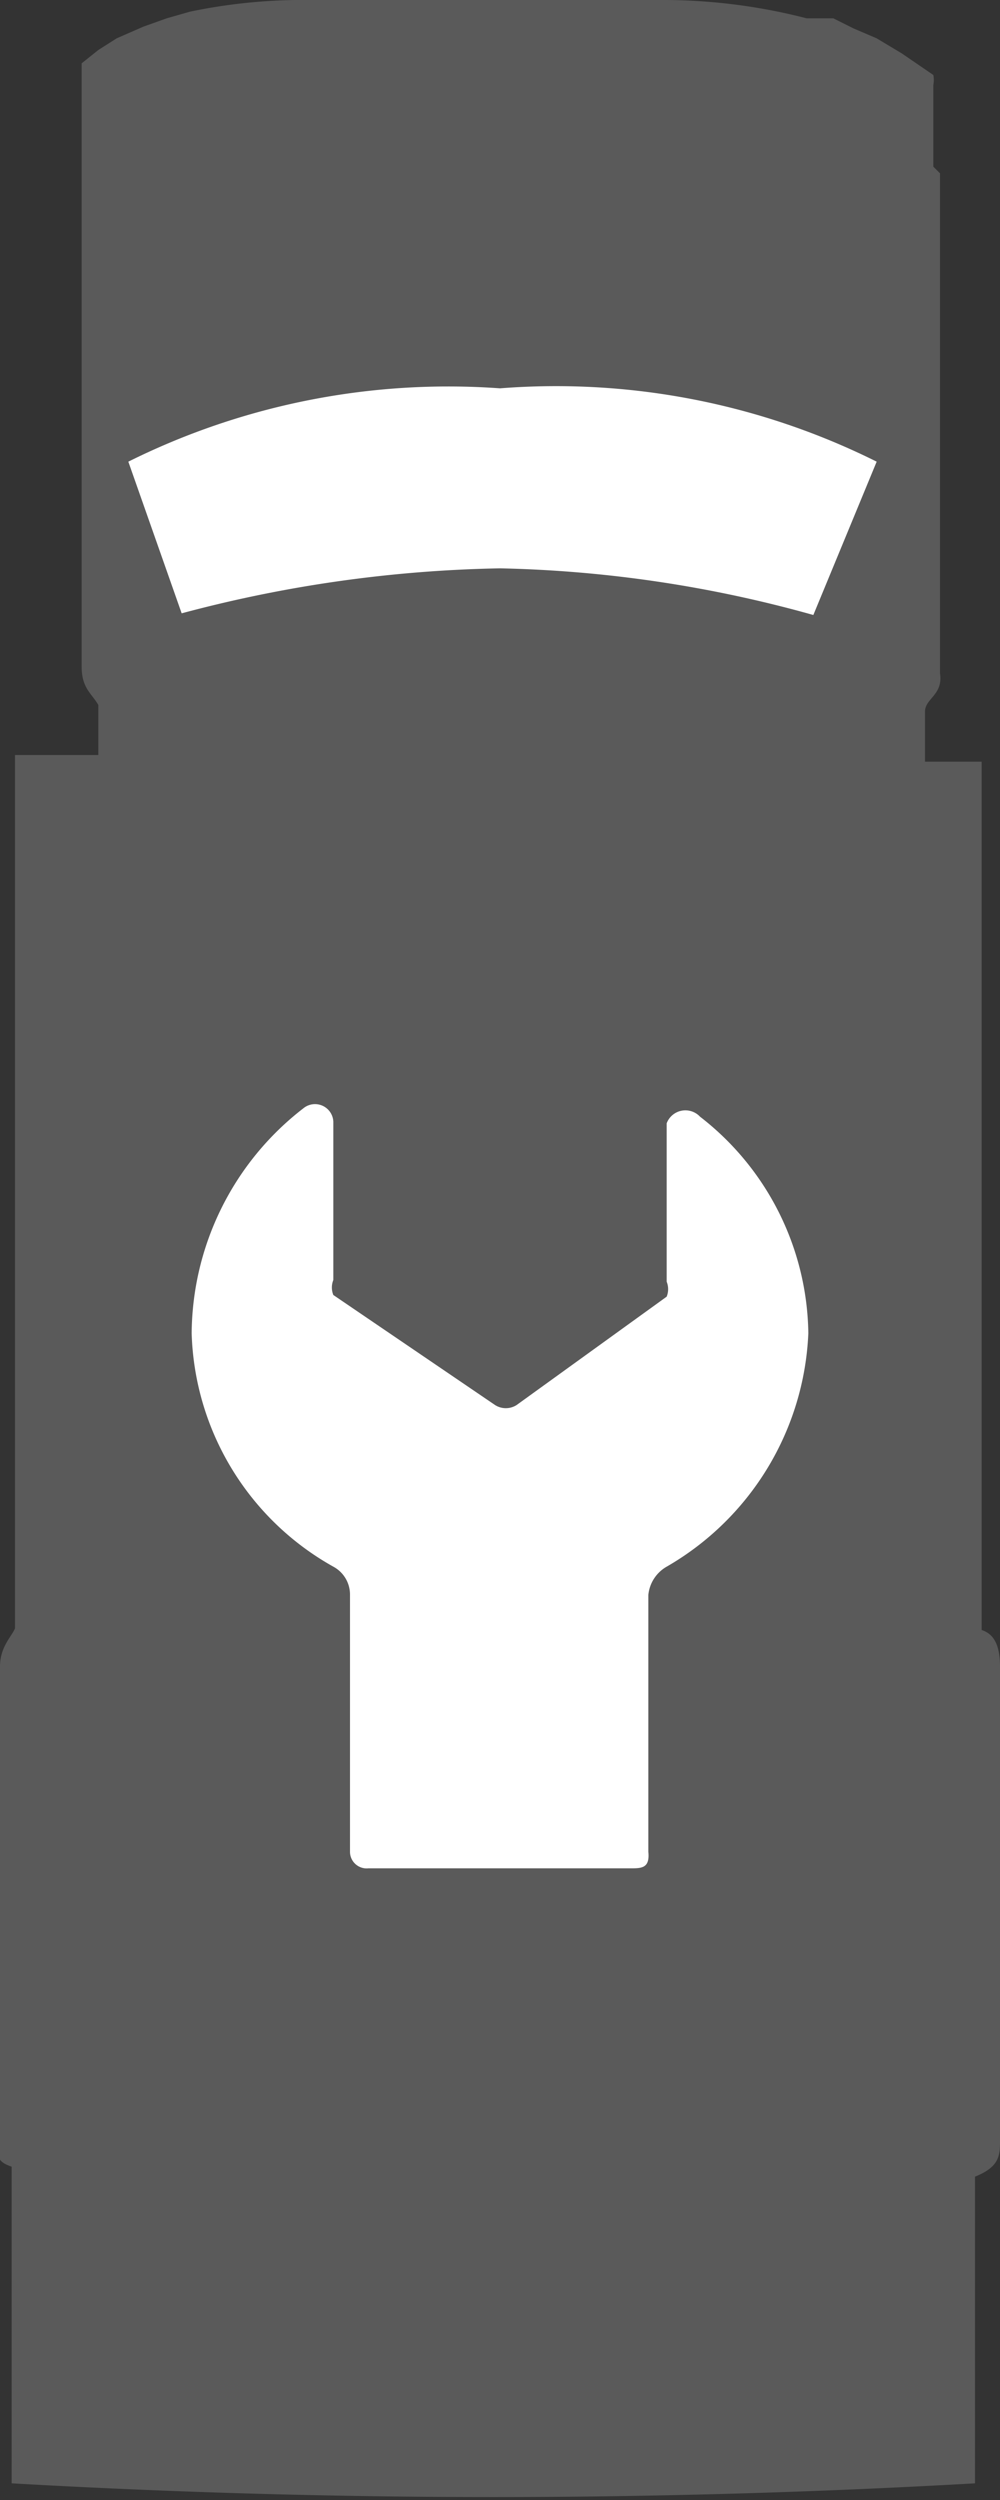 <svg xmlns="http://www.w3.org/2000/svg" viewBox="0 0 6 15" ><rect x="0" y="0" width="6" height="15" fill="#333333" stroke="none"/><defs><style>.cls-1{fill:#5a5a5a;}.cls-2{fill:#fff;}</style></defs><title>service_dark</title><g id="Layer_2" data-name="Layer 2"><g id="Service"><path class="cls-1" d="M1.77,0a3.32,3.32,0,0,0-.63.07L1,.11.86.16h0L.7.23.59.3l0,0L.49.38l0,.06a.15.15,0,0,0,0,0h0v0h0V.9l0,0,0,0h0l0,.07V4c0,.13.06.16.1.23v.3H.09c0,1.32,0,3.38,0,4.8l0,.44C.07,9.82,0,9.88,0,10v2.82c0,.09-.05.14.07.18v1.9a50.76,50.76,0,0,0,5.78,0V13.06C6,13,6,12.93,6,12.84V10c0-.15-.05-.2-.11-.22V9.37c0-1.41,0-3.51,0-4.8H5.55v-.3c0-.08.11-.1.09-.23v-3L5.6,1h0l0,0,0,0V.51h0v0h0a.15.15,0,0,0,0,0,.16.16,0,0,0,0-.06L5.41.32l0,0L5.26.23,5.12.17h0L5,.11l-.16,0A3.45,3.45,0,0,0,4,0H1.77Z"/><path class="cls-2" d="M.77,2.77A4.31,4.31,0,0,1,3,2.33a4.31,4.31,0,0,1,2.26.44l-.38.92A7.51,7.51,0,0,0,3,3.41a7.9,7.9,0,0,0-1.91.27Z"/><path class="cls-2" d="M4.85,8a1.67,1.67,0,0,0-.65-1.3A.12.12,0,0,0,4,6.74v.95a.12.12,0,0,1,0,.09l-.9.65a.12.12,0,0,1-.13,0L2,7.77a.12.12,0,0,1,0-.09V6.73a.11.11,0,0,0-.18-.08A1.72,1.72,0,0,0,1.15,8,1.66,1.66,0,0,0,2,9.4a.19.19,0,0,1,.1.17l0,1.54a.1.1,0,0,0,.11.1H3.78c.07,0,.12,0,.11-.1V9.57A.22.22,0,0,1,4,9.4,1.7,1.7,0,0,0,4.85,8Z"/></g></g></svg>